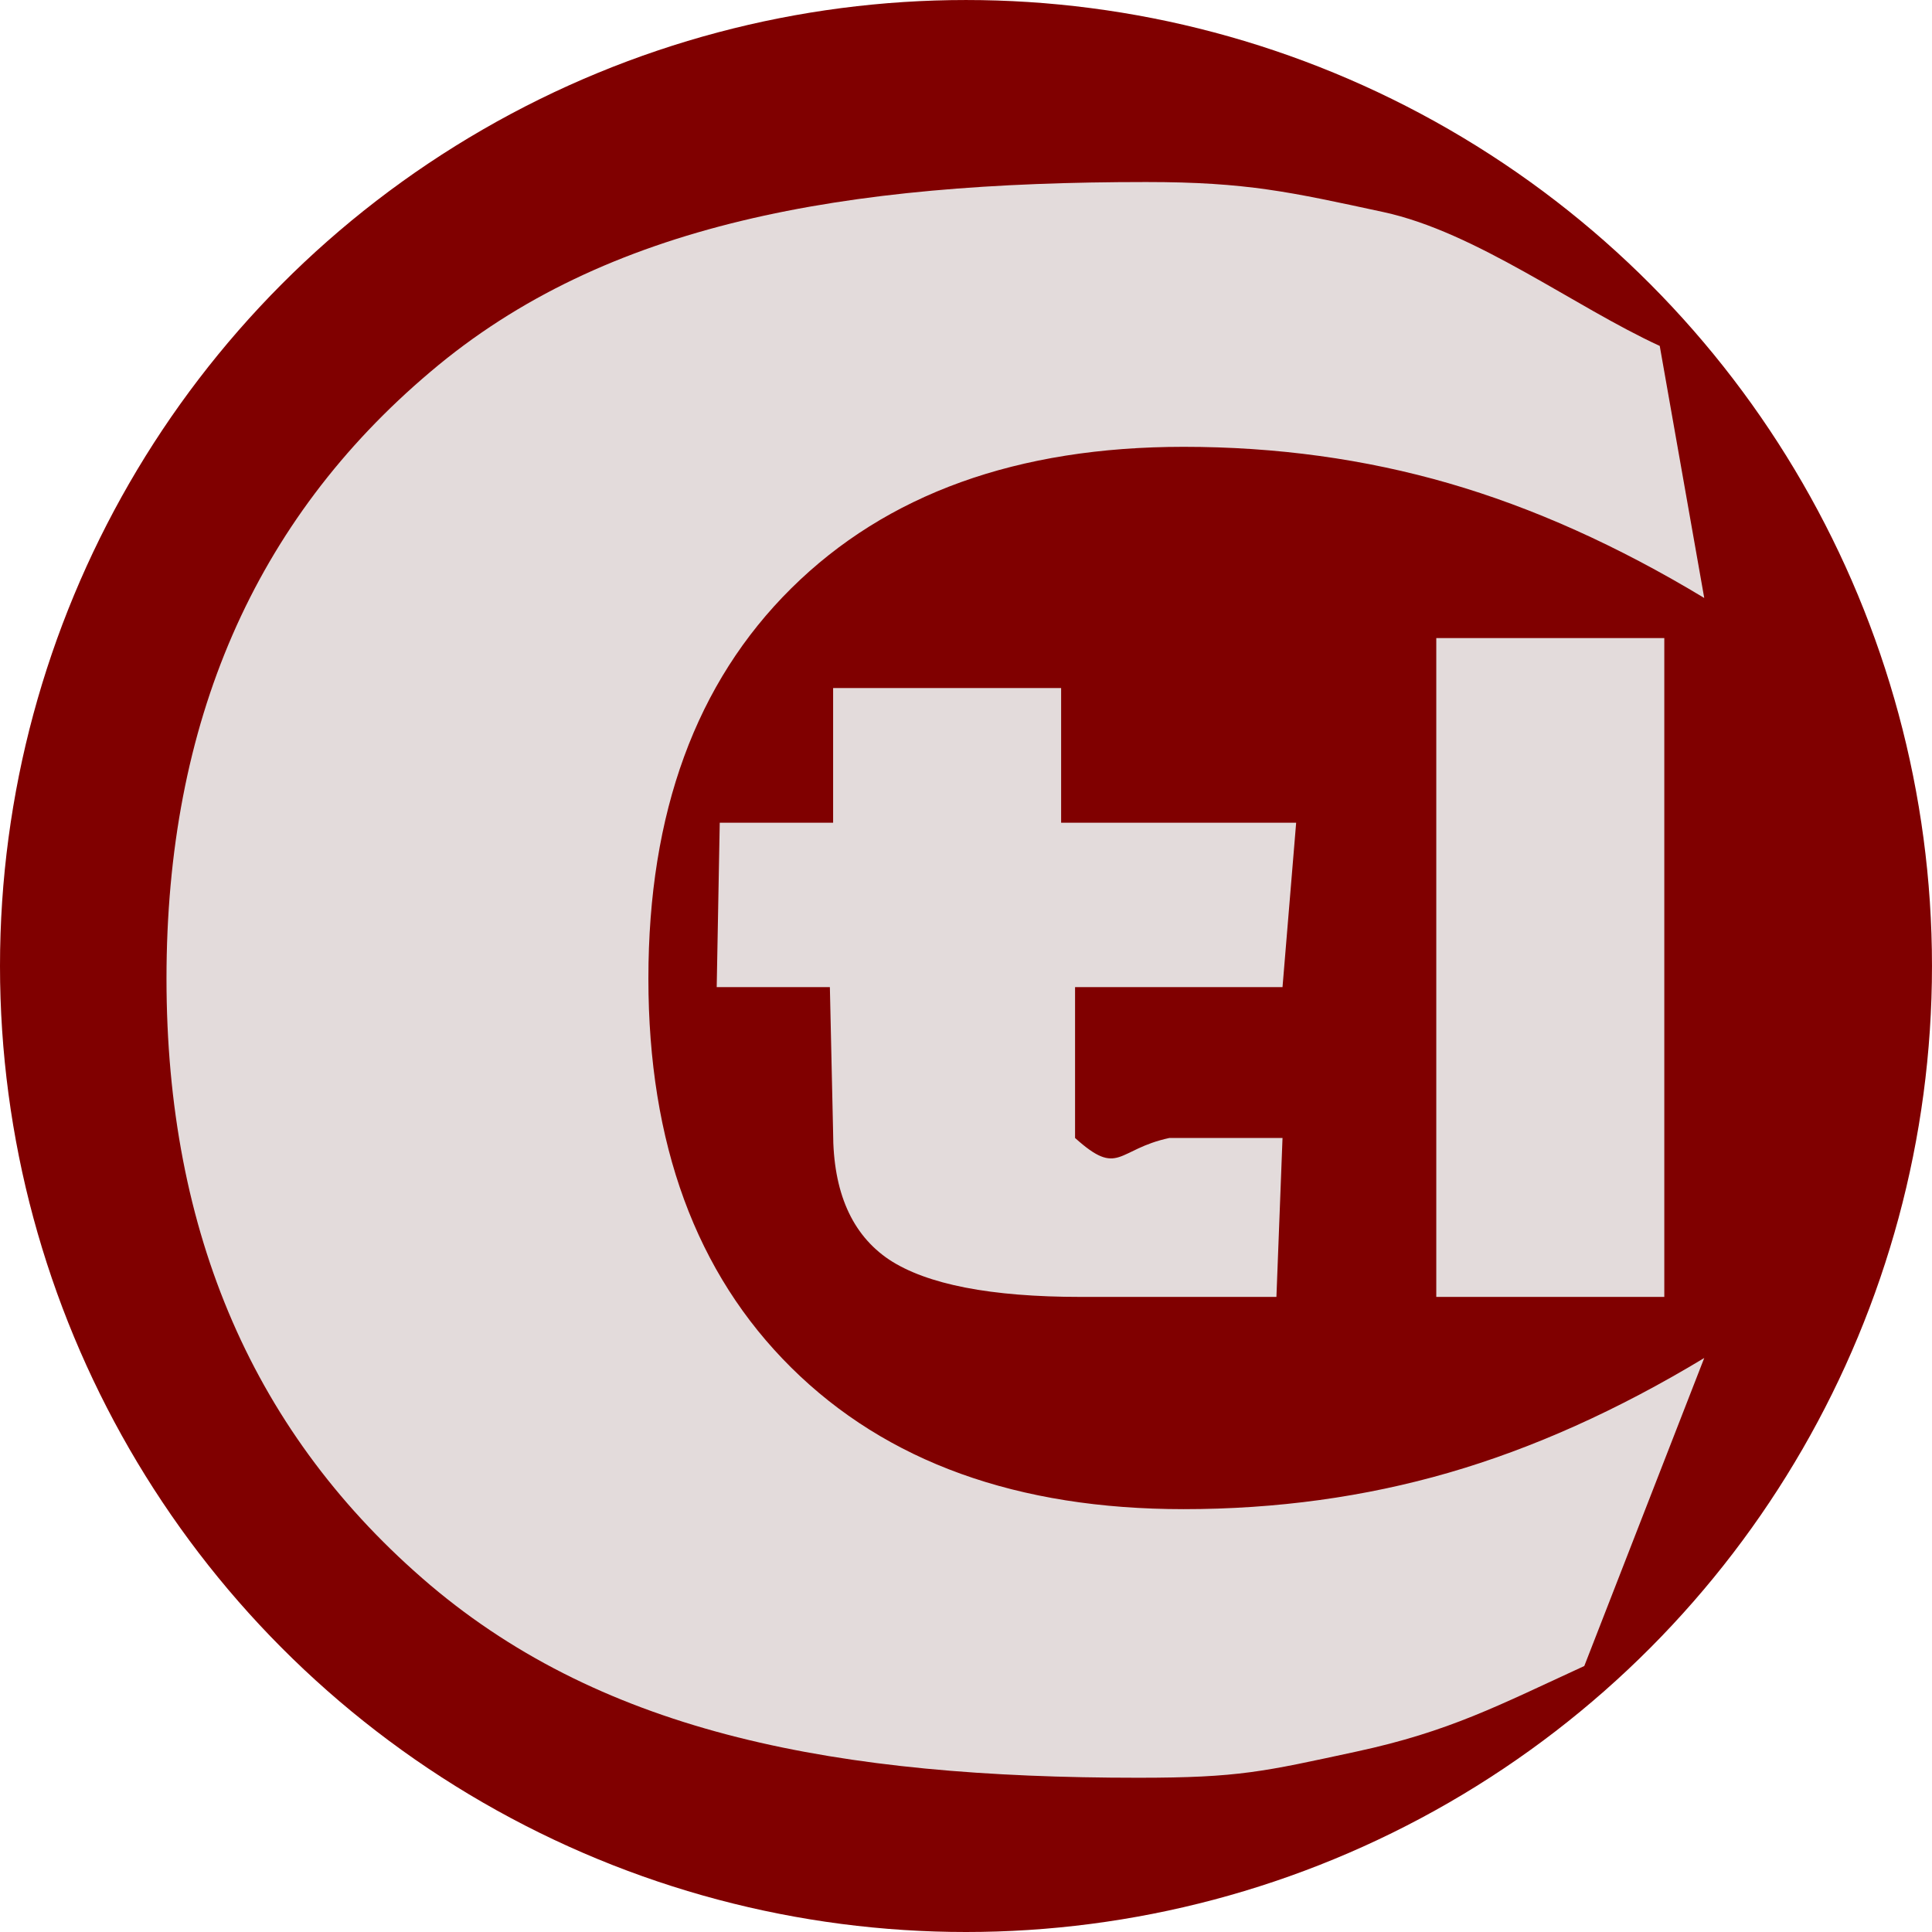 <?xml version="1.0" encoding="UTF-8" standalone="no"?>
<!-- Created with Inkscape (http://www.inkscape.org/) -->

<svg
   xmlns:dc="http://purl.org/dc/elements/1.1/"
   xmlns:cc="http://creativecommons.org/ns#"
   xmlns:rdf="http://www.w3.org/1999/02/22-rdf-syntax-ns#"
   xmlns:svg="http://www.w3.org/2000/svg"
   xmlns="http://www.w3.org/2000/svg"
   xmlns:sodipodi="http://sodipodi.sourceforge.net/DTD/sodipodi-0.dtd"
   xmlns:inkscape="http://www.inkscape.org/namespaces/inkscape"
   width="512"
   height="512"
   viewBox="0 0 135.467 135.467"
   version="1.1"
   id="svg8"
   inkscape:version="0.92.4 (5da689c313, 2019-01-14)"
   sodipodi:docname="logo-white.svg"
   inkscape:export-filename="logo-white.png"
   inkscape:export-xdpi="9"
   inkscape:export-ydpi="9">
  <defs
     id="defs2" />
  <sodipodi:namedview
     id="base"
     pagecolor="#ffffff"
     bordercolor="#ff00ff"
     borderopacity="1"
     inkscape:pageopacity="0"
     inkscape:pageshadow="2"
     inkscape:zoom="0.7"
     inkscape:cx="-111.56605"
     inkscape:cy="280.86291"
     inkscape:document-units="px"
     inkscape:current-layer="layer1"
     showgrid="true"
     inkscape:window-width="1920"
     inkscape:window-height="1017"
     inkscape:window-x="-8"
     inkscape:window-y="-8"
     inkscape:window-maximized="1"
     units="px"
     borderlayer="true"
     inkscape:pagecheckerboard="true"
     showguides="false">
    <inkscape:grid
       type="xygrid"
       id="grid815"
       dotted="true" />
  </sodipodi:namedview>
  <g
     inkscape:label="Layer 1"
     inkscape:groupmode="layer"
     id="layer1"
     transform="translate(0,-161.533)">
    <ellipse
       style="display:inline;fill:#800000;fill-opacity:1;stroke:none;stroke-width:0.5;stroke-miterlimit:4;stroke-dasharray:none;stroke-dashoffset:0;stroke-opacity:1"
       id="path829"
       cy="229.267"
       cx="67.733"
       rx="67.733"
       ry="67.733"
       inkscape:label="back"
       sodipodi:insensitive="true" />
    <g
       aria-label="tl"
       transform="scale(1.226,0.815)"
       style="font-style:normal;font-variant:normal;font-weight:bold;font-stretch:normal;font-size:74.603px;line-height:1.25;font-family:sans-serif;-inkscape-font-specification:'sans-serif, Bold';font-variant-ligatures:normal;font-variant-caps:normal;font-variant-numeric:normal;font-feature-settings:normal;text-align:start;letter-spacing:0px;word-spacing:0px;writing-mode:lr-tb;text-anchor:start;display:inline;fill:#e3dbdb;fill-opacity:1;stroke:none;stroke-width:0.265"
       id="text823">
      <path
         id="path838"
         style="font-style:normal;font-variant:normal;font-weight:bold;font-stretch:normal;font-size:74.603px;font-family:sans-serif;-inkscape-font-specification:'sans-serif, Bold';font-variant-ligatures:normal;font-variant-caps:normal;font-variant-numeric:normal;font-feature-settings:normal;text-align:start;writing-mode:lr-tb;text-anchor:start;display:inline;fill:#e3dbdb;fill-opacity:1;stroke-width:0.265"
         d="m 82.144,253.098 h 13.041 v 56.681 H 82.144 Z m -21.456,4.298 v 11.584 H 74.13 L 73.35,283.124 H 61.485 v 12.98 c 2.522,3.416 2.373,0.973 5.393,0 h 6.472 l -0.349,13.675 H 61.818 c -5.148,0 -8.803,-1.069 -10.965,-3.206 -2.137,-2.161 -3.206,-5.816 -3.206,-10.965 L 47.462,283.124 h -6.472 l 0.174,-14.144 h 6.484 V 257.397 Z M 90.609,341.533 c -4.894,3.382 -7.712,5.638 -13.021,7.359 -5.309,1.722 -6.709,2.255 -12.479,2.255 -17.22,0 -30.427,-3.772 -40.491,-16.561 C 14.554,321.736 9.522,304.336 9.522,282.386 c 0,-22.011 5.032,-39.411 15.096,-52.2 10.064,-12.85 23.707,-16.325 40.927,-16.325 5.771,0 8.26,0.861 13.569,2.582 5.309,1.722 10.917,8.136 15.81,11.518 l 2.545,21.685 c -4.94,-4.488 -9.81,-7.778 -14.612,-9.868 -4.801,-2.09 -9.857,-3.136 -15.166,-3.136 -9.51,0 -16.989,4.058 -22.437,12.174 -5.448,8.116 -8.171,19.306 -8.171,33.57 0,14.203 2.724,25.362 8.171,33.478 5.448,8.116 12.927,12.174 22.437,12.174 5.309,0 10.364,-1.045 15.166,-3.136 4.801,-2.09 9.672,-5.38 14.612,-9.868 z"
         inkscape:connector-curvature="0"
         sodipodi:nodetypes="ccccccccccccccscscccccccsscscssccssssssscc" />
    </g>
  </g>
</svg>
